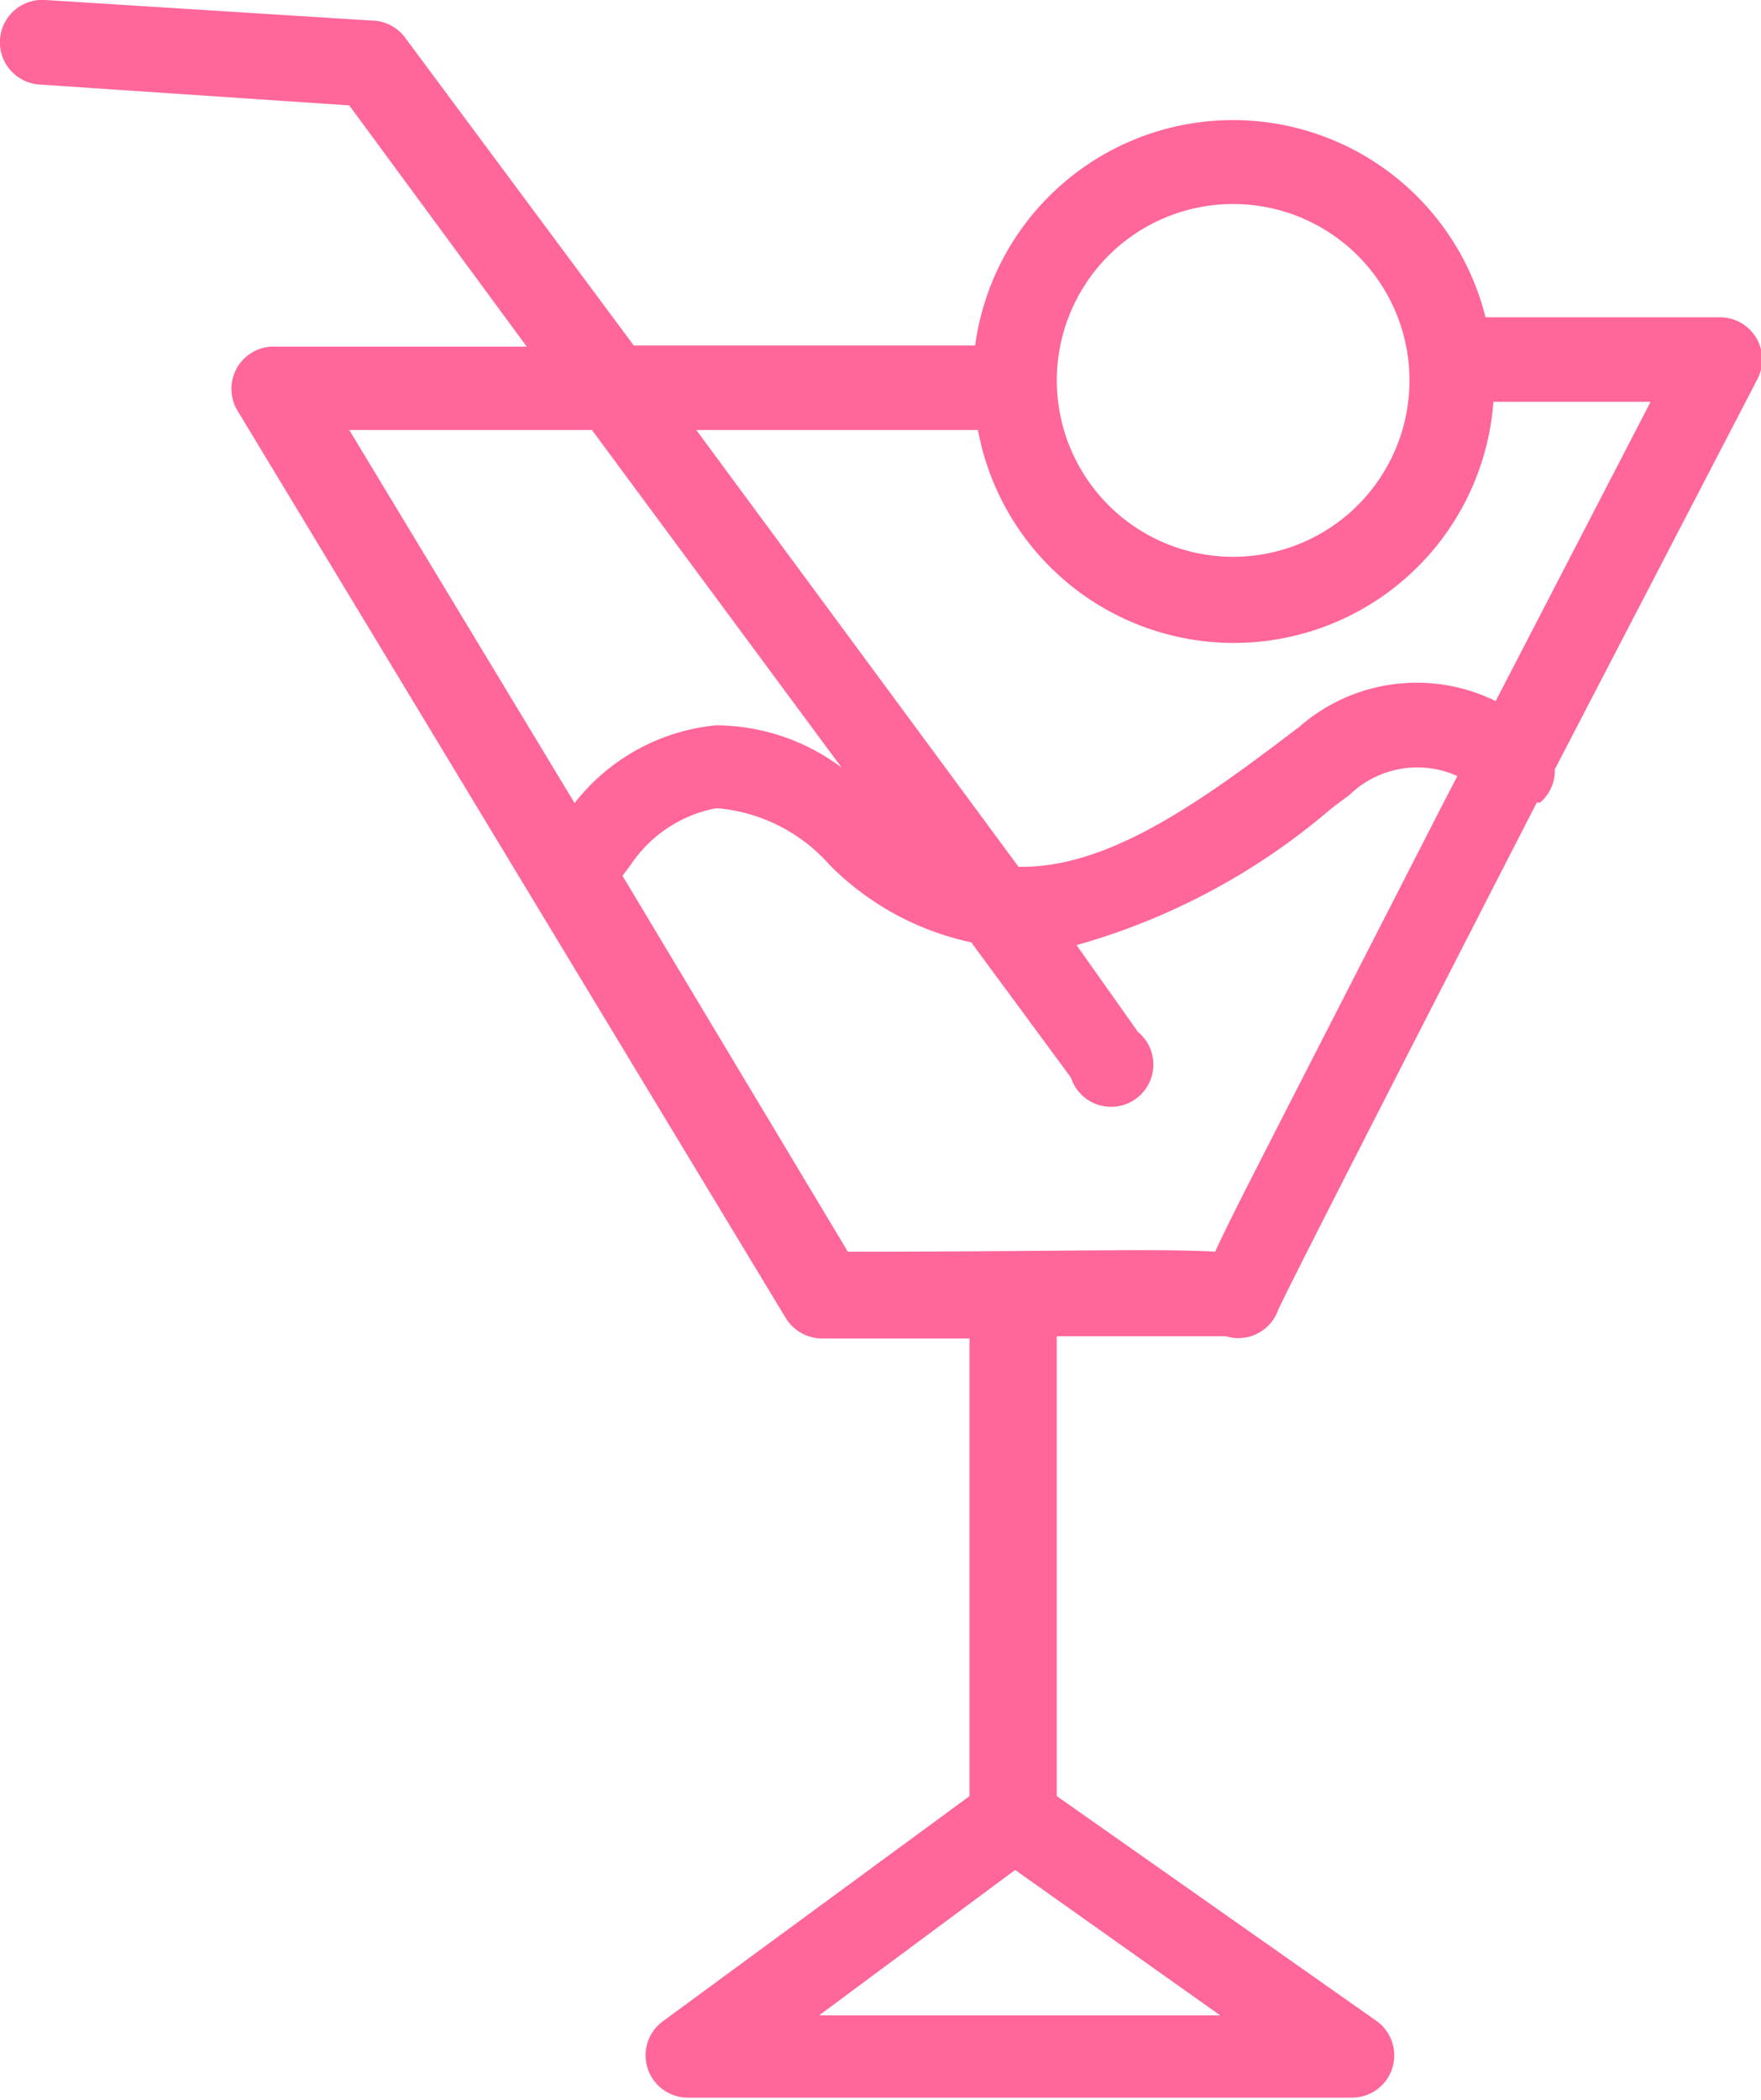 <svg id="Calque_1" data-name="Calque 1" xmlns="http://www.w3.org/2000/svg" viewBox="0 0 31.26 37.26"><defs><style>.cls-1{fill:#f69;}</style></defs><title>sortie</title><path class="cls-1" d="M34.32,5.76H30.17a4.62,4.62,0,0,0-9.06.5H15.05L11,0.81A0.75,0.75,0,0,0,10.48.5L4.6,0.13a0.75,0.75,0,0,0-.1,1.5L10,2l3.15,4.28H8.68A0.75,0.75,0,0,0,8,7.39l9.75,16.13a0.76,0.76,0,0,0,.65.36l2.61,0V32l-5.45,4a0.75,0.75,0,0,0,.45,1.35H27.81A0.75,0.75,0,0,0,28.25,36l-5.69-4V23.84c1.5,0,2.68,0,3,0a0.75,0.75,0,0,0,.93-0.47c0.22-.48,2.29-4.52,4.59-9l0.06,0a0.75,0.75,0,0,0,.26-0.59L35,6.85A0.75,0.75,0,0,0,34.32,5.76ZM25.46,35.89H18.34l3.48-2.58ZM25.69,3.75a3.13,3.13,0,1,1-3.13,3.13A3.13,3.13,0,0,1,25.69,3.75Zm-11.39,4,4.44,6A3.74,3.74,0,0,0,16.51,13,3.62,3.62,0,0,0,14,14.38L10,7.76H14.3ZM26.45,20.18c-0.51,1-.86,1.68-1.08,2.16-1-.06-2.81,0-6.52,0l-4-6.67L15,15.47a2.34,2.34,0,0,1,1.52-1,3,3,0,0,1,2,1,5,5,0,0,0,2.52,1.38l1.77,2.4A0.75,0.75,0,1,0,24,18.44L22.91,16.9a11.87,11.87,0,0,0,4.53-2.43l0.32-.24a1.73,1.73,0,0,1,1.91-.33l-0.29.56Zm3.9-7.61a3.17,3.17,0,0,0-3.49.46l-0.33.25c-1.64,1.24-3.17,2.26-4.65,2.23L16.16,7.76h5a4.62,4.62,0,0,0,9.15-.5h2.79Z" transform="translate(-3.8 -0.13)"/></svg>